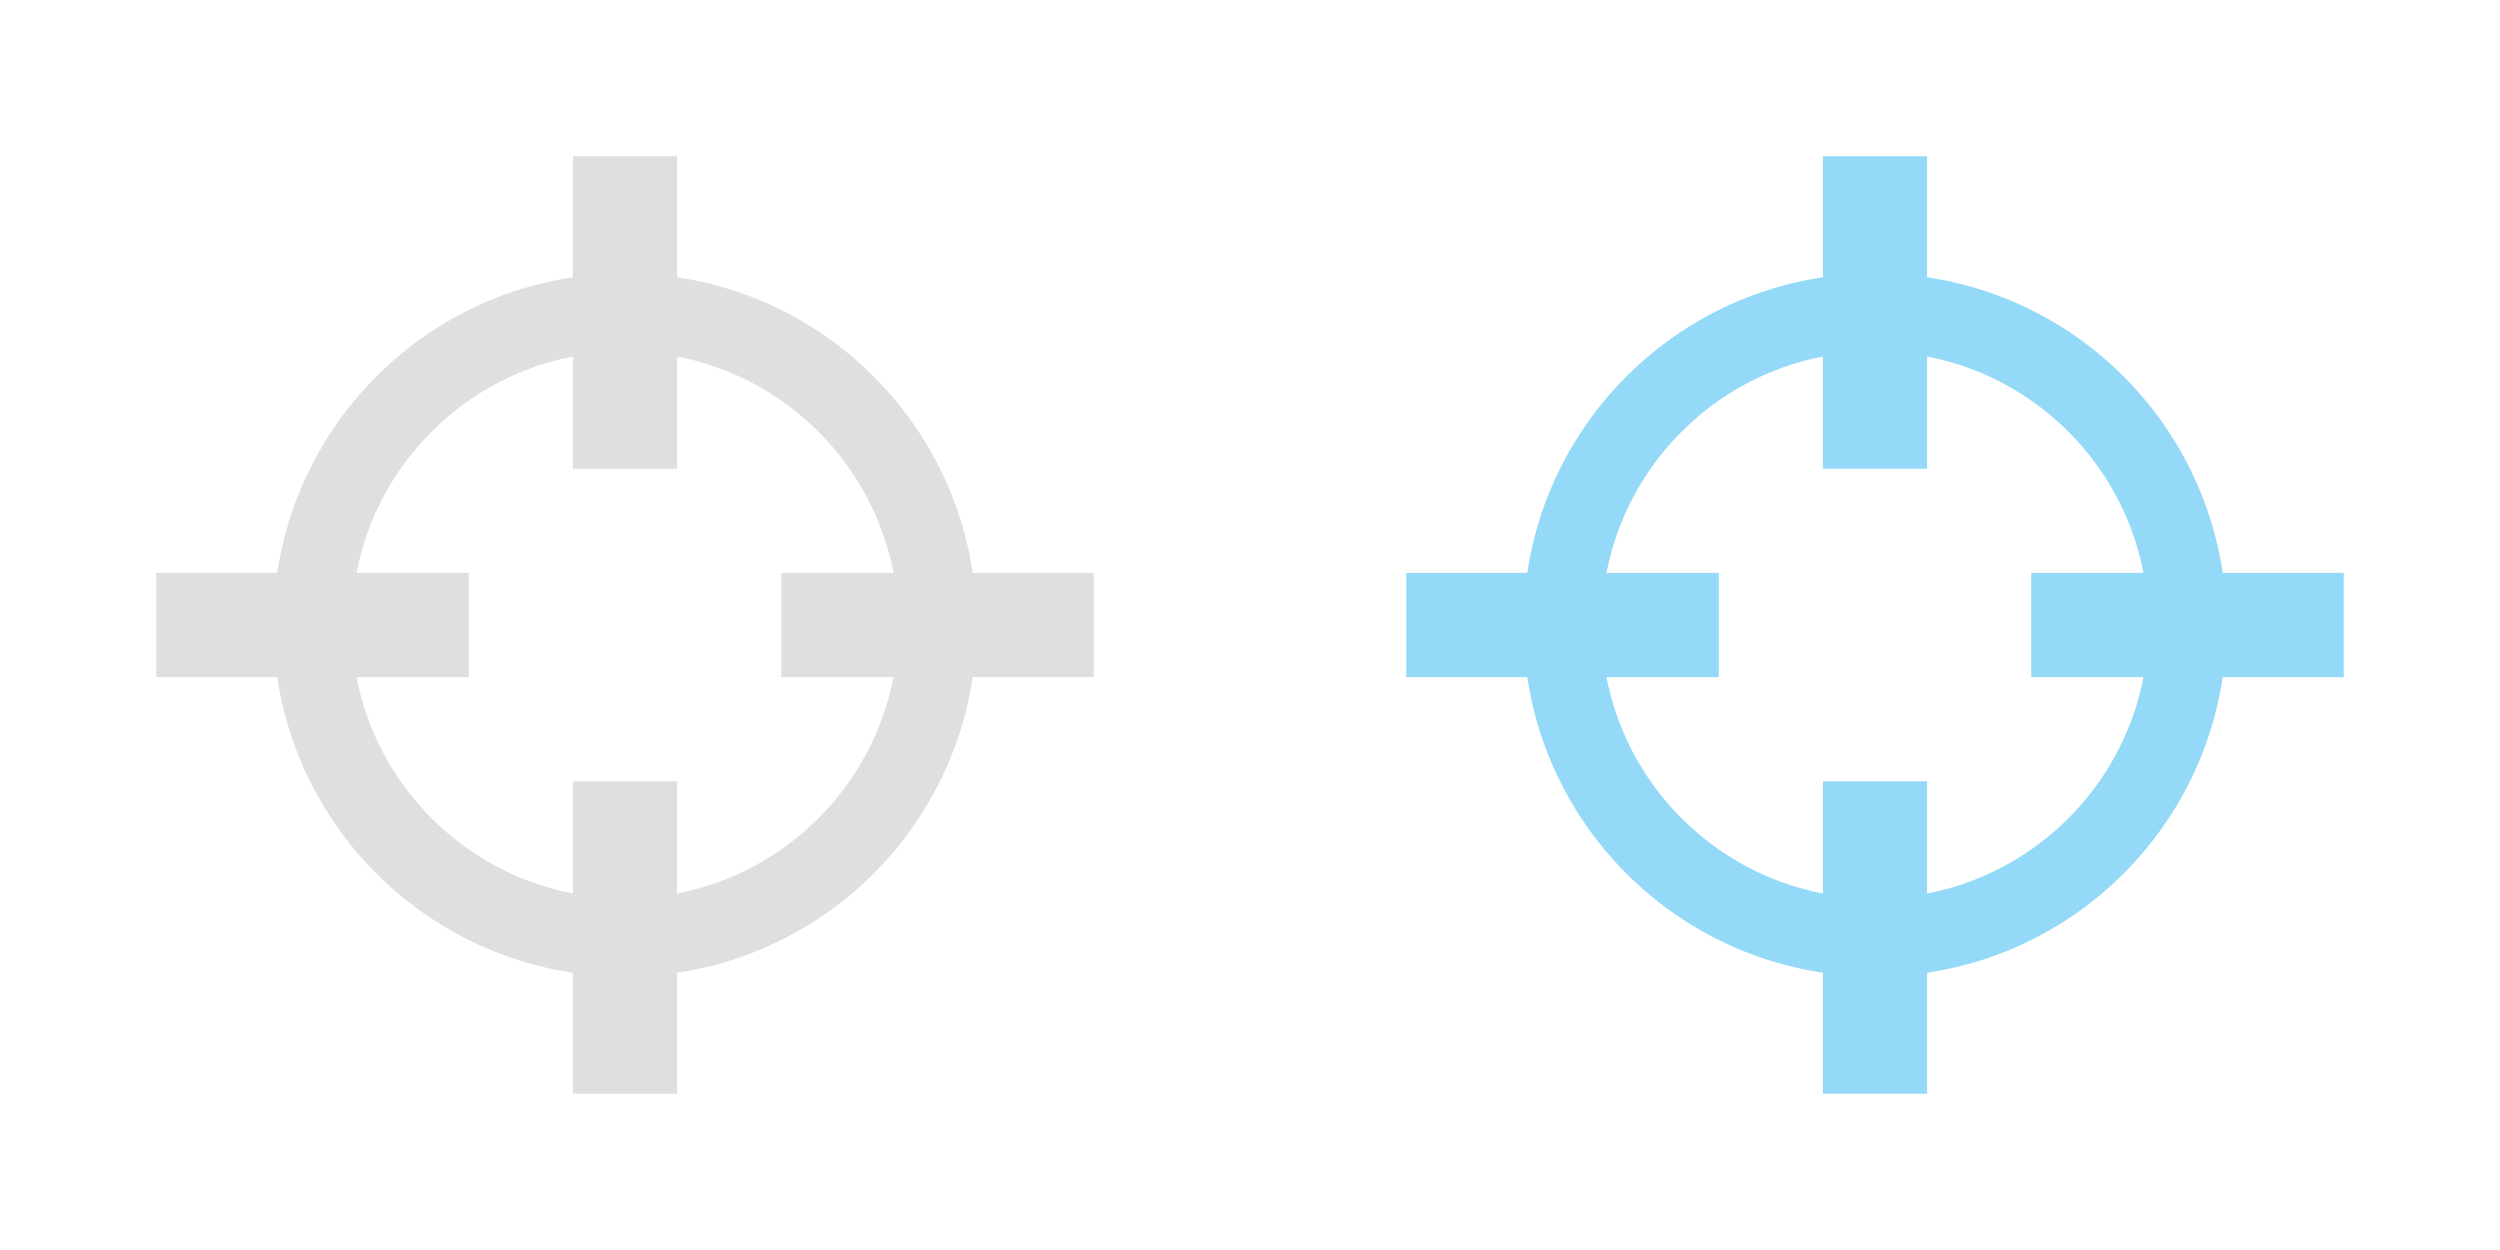 <?xml version="1.0" encoding="utf-8"?>
<!-- Generator: Adobe Illustrator 16.0.0, SVG Export Plug-In . SVG Version: 6.00 Build 0)  -->
<!DOCTYPE svg PUBLIC "-//W3C//DTD SVG 1.1//EN" "http://www.w3.org/Graphics/SVG/1.1/DTD/svg11.dtd">
<svg version="1.1" xmlns="http://www.w3.org/2000/svg" xmlns:xlink="http://www.w3.org/1999/xlink" x="0px" y="0px" width="48px"
	 height="24px" viewBox="0 0 48 24" enable-background="new 0 0 48 24" xml:space="preserve">
<g id="Layer_1">
	<circle fill="none" stroke="#DEDFDF" stroke-width="1.5" stroke-miterlimit="10" cx="12" cy="12" r="6"/>
	<line fill="none" stroke="#DEDFDF" stroke-width="2" stroke-miterlimit="10" x1="12" y1="3" x2="12" y2="9"/>
	<line fill="none" stroke="#DEDFDF" stroke-width="2" stroke-miterlimit="10" x1="3" y1="12" x2="9" y2="12"/>
	<line fill="none" stroke="#DEDFDF" stroke-width="2" stroke-miterlimit="10" x1="15" y1="12" x2="21" y2="12"/>
	<line fill="none" stroke="#DEDFDF" stroke-width="2" stroke-miterlimit="10" x1="12" y1="15" x2="12" y2="21"/>
</g>
<g id="Layer_1_copy">
	<circle fill="none" stroke="#94DAF8" stroke-width="1.5" stroke-miterlimit="10" cx="36" cy="12" r="6"/>
	<line fill="none" stroke="#94DAF8" stroke-width="2" stroke-miterlimit="10" x1="36" y1="3" x2="36" y2="9"/>
	<line fill="none" stroke="#94DAF8" stroke-width="2" stroke-miterlimit="10" x1="27" y1="12" x2="33" y2="12"/>
	<line fill="none" stroke="#94DAF8" stroke-width="2" stroke-miterlimit="10" x1="39" y1="12" x2="45" y2="12"/>
	<line fill="none" stroke="#94DAF8" stroke-width="2" stroke-miterlimit="10" x1="36" y1="15" x2="36" y2="21"/>
</g>
</svg>
